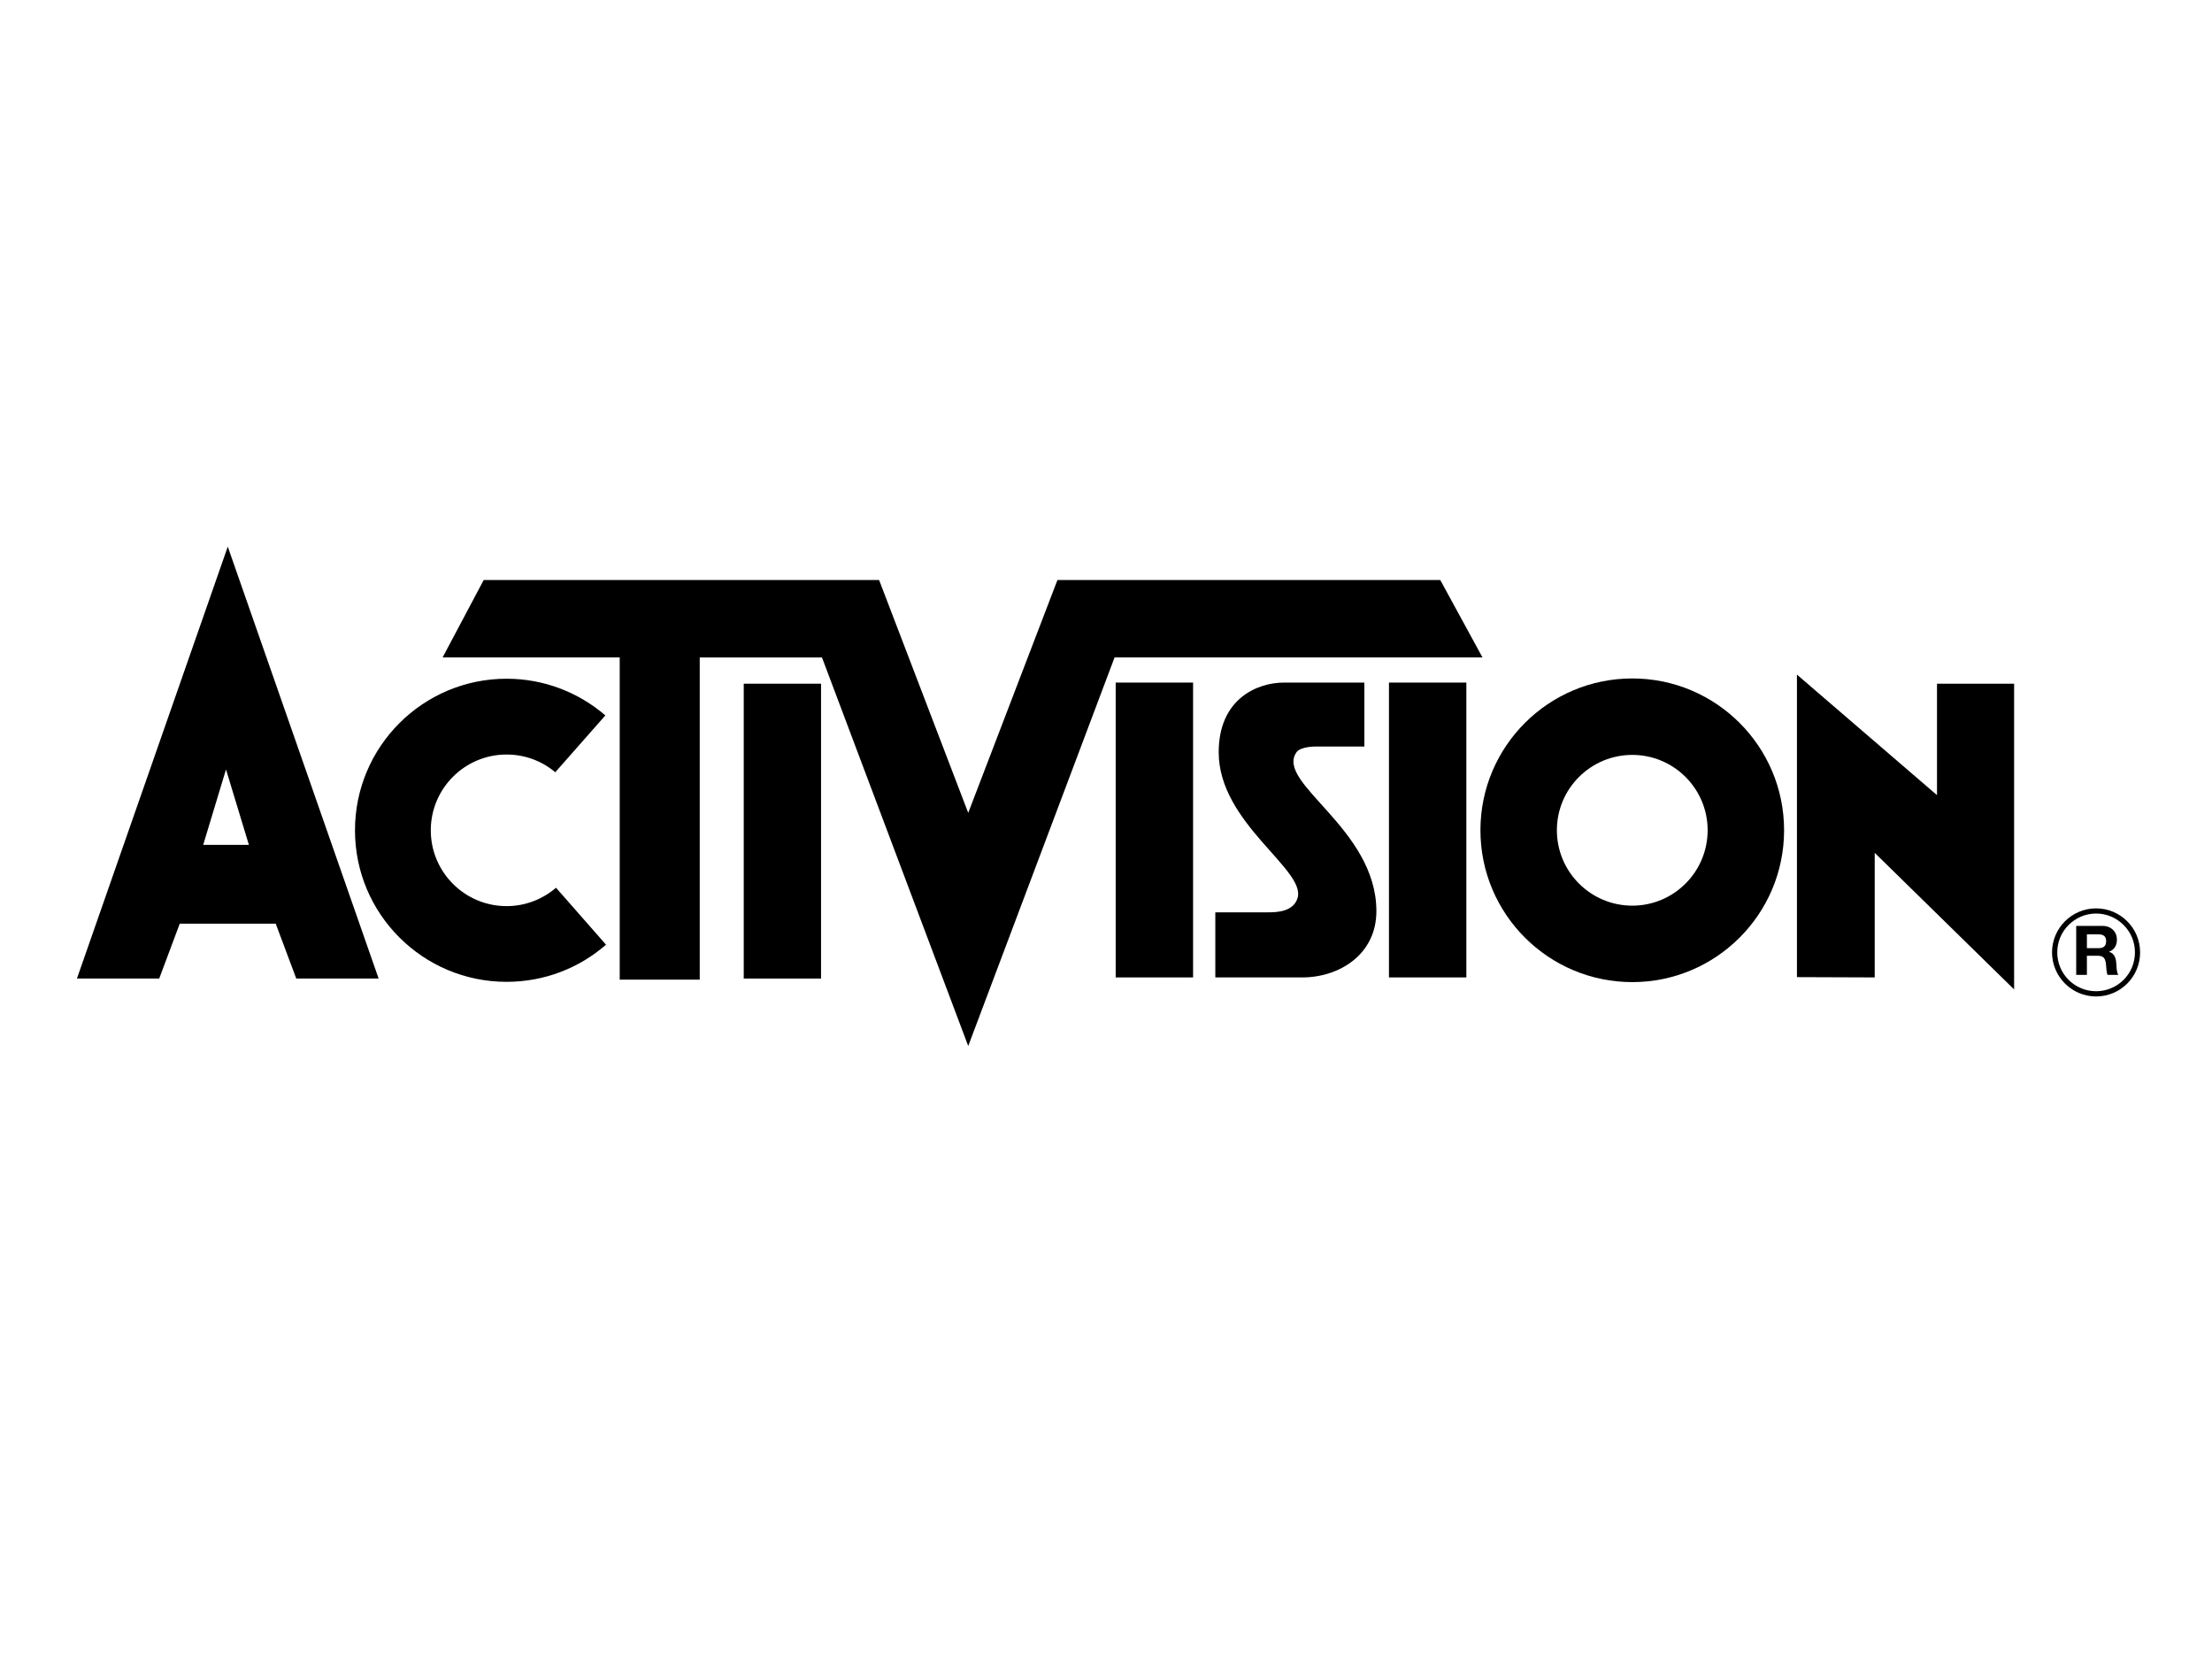 <?xml version="1.0" encoding="utf-8"?>
<!-- Generator: Adobe Illustrator 14.0.0, SVG Export Plug-In . SVG Version: 6.00 Build 43363)  -->
<!DOCTYPE svg PUBLIC "-//W3C//DTD SVG 1.1//EN" "http://www.w3.org/Graphics/SVG/1.1/DTD/svg11.dtd">
<svg version="1.1" id="activision" xmlns:xml="http://www.w3.org/XML/1998/namespace" xmlns:svg="http://www.w3.org/2000/svg"
	 xmlns="http://www.w3.org/2000/svg" xmlns:xlink="http://www.w3.org/1999/xlink" x="0px" y="0px" width="400px" height="300px"
	 viewBox="0 0 400 300" enable-background="new 0 0 400 300" xml:space="preserve">
<path d="M386.998,172.219c0-4.393-3.562-7.955-7.954-7.956l0,0c0,0,0,0-0.001,0l0,0l0,0c-4.396,0.001-7.955,3.562-7.974,7.956
	c0.018,4.411,3.579,7.973,7.976,7.973c4.392,0,7.955-3.562,7.955-7.973H386.998z M384.014,177.189
	c-1.273,1.274-3.036,2.054-4.97,2.054c-1.951,0-3.7-0.78-4.972-2.054c-1.272-1.271-2.053-3.02-2.053-4.971
	c0-1.932,0.781-3.697,2.053-4.951c1.272-1.273,3.021-2.07,4.971-2.07c1.934,0,3.697,0.797,4.97,2.07
	c1.273,1.254,2.053,3.019,2.053,4.951h0.001C386.066,174.17,385.286,175.919,384.014,177.189z"/>
<rect x="134.492" y="123.635" width="13.978" height="53.318"/>
<polygon points="350.271,143.788 324.944,121.99 324.944,176.697 339.008,176.749 339.008,154.221 364.216,178.92 364.216,123.635 
	350.271,123.635 "/>
<path d="M91.606,163.855c-7.566,0-13.707-6.142-13.707-13.705c0-7.567,6.141-13.708,13.707-13.708c3.359,0,6.429,1.204,8.804,3.206
	l9.059-10.28c-4.801-4.122-11.044-6.633-17.863-6.633c-15.132,0-27.414,12.282-27.414,27.416c0,15.131,12.282,27.395,27.414,27.395
	c6.888,0,13.181-2.527,17.982-6.717l-9.042-10.297C98.138,162.6,95.017,163.855,91.606,163.855z"/>
<polygon points="260.447,104.889 191.218,104.889 175.085,146.993 158.97,104.889 87.467,104.889 80.037,118.885 112.064,118.885 
	112.064,177.156 126.535,177.156 126.535,118.886 148.639,118.886 175.085,189.15 201.55,118.885 268.082,118.885 "/>
<path d="M234.442,136.037c0.713-1.035,3.291-1.035,3.291-1.035h8.99v-11.57h-14.555c-4.768,0-11.789,2.9-11.789,12.604
	c0,12.823,15.81,21.188,14.267,26.344c-0.747,2.478-3.714,2.597-5.276,2.597h-9.602v11.772v0.002h15.708
	c6.701,0,13.419-4.14,13.419-11.978C248.896,149.777,230.54,141.618,234.442,136.037z"/>
<rect x="201.753" y="123.431" width="13.994" height="53.318"/>
<rect x="251.169" y="123.431" width="13.995" height="53.318"/>
<path d="M381.4,172.134V172.1c0.984-0.389,1.407-1.17,1.407-2.221c0-1.34-1-2.443-2.595-2.443h-4.768v8.854h1.935v-3.459h1.951
	c0.983,0,1.34,0.405,1.476,1.339c0.102,0.713,0.069,1.561,0.306,2.12h1.95c-0.338-0.491-0.322-1.526-0.373-2.086
	C382.639,173.306,382.367,172.372,381.4,172.134z M379.518,171.456h-2.138v-2.493h2.138c0.864,0,1.34,0.372,1.34,1.221
	C380.857,171.083,380.382,171.456,379.518,171.456z"/>
<path d="M13.912,176.953H28.79l3.715-9.926h17.354l3.715,9.926h14.894L41.189,98.85L13.912,176.953z M36.745,152.777l4.123-13.638
	l4.139,13.638H36.745z"/>
<path d="M295.173,122.685c-15.165,0-27.464,12.299-27.464,27.447c0,15.166,12.299,27.465,27.464,27.465
	c15.148,0,27.446-12.299,27.446-27.465C322.619,134.983,310.321,122.685,295.173,122.685z M295.174,163.771
	c-7.532,0-13.64-6.106-13.64-13.64c0-7.514,6.107-13.621,13.64-13.621c7.515,0,13.622,6.107,13.622,13.621
	C308.796,157.666,302.688,163.771,295.174,163.771z"/>
</svg>
